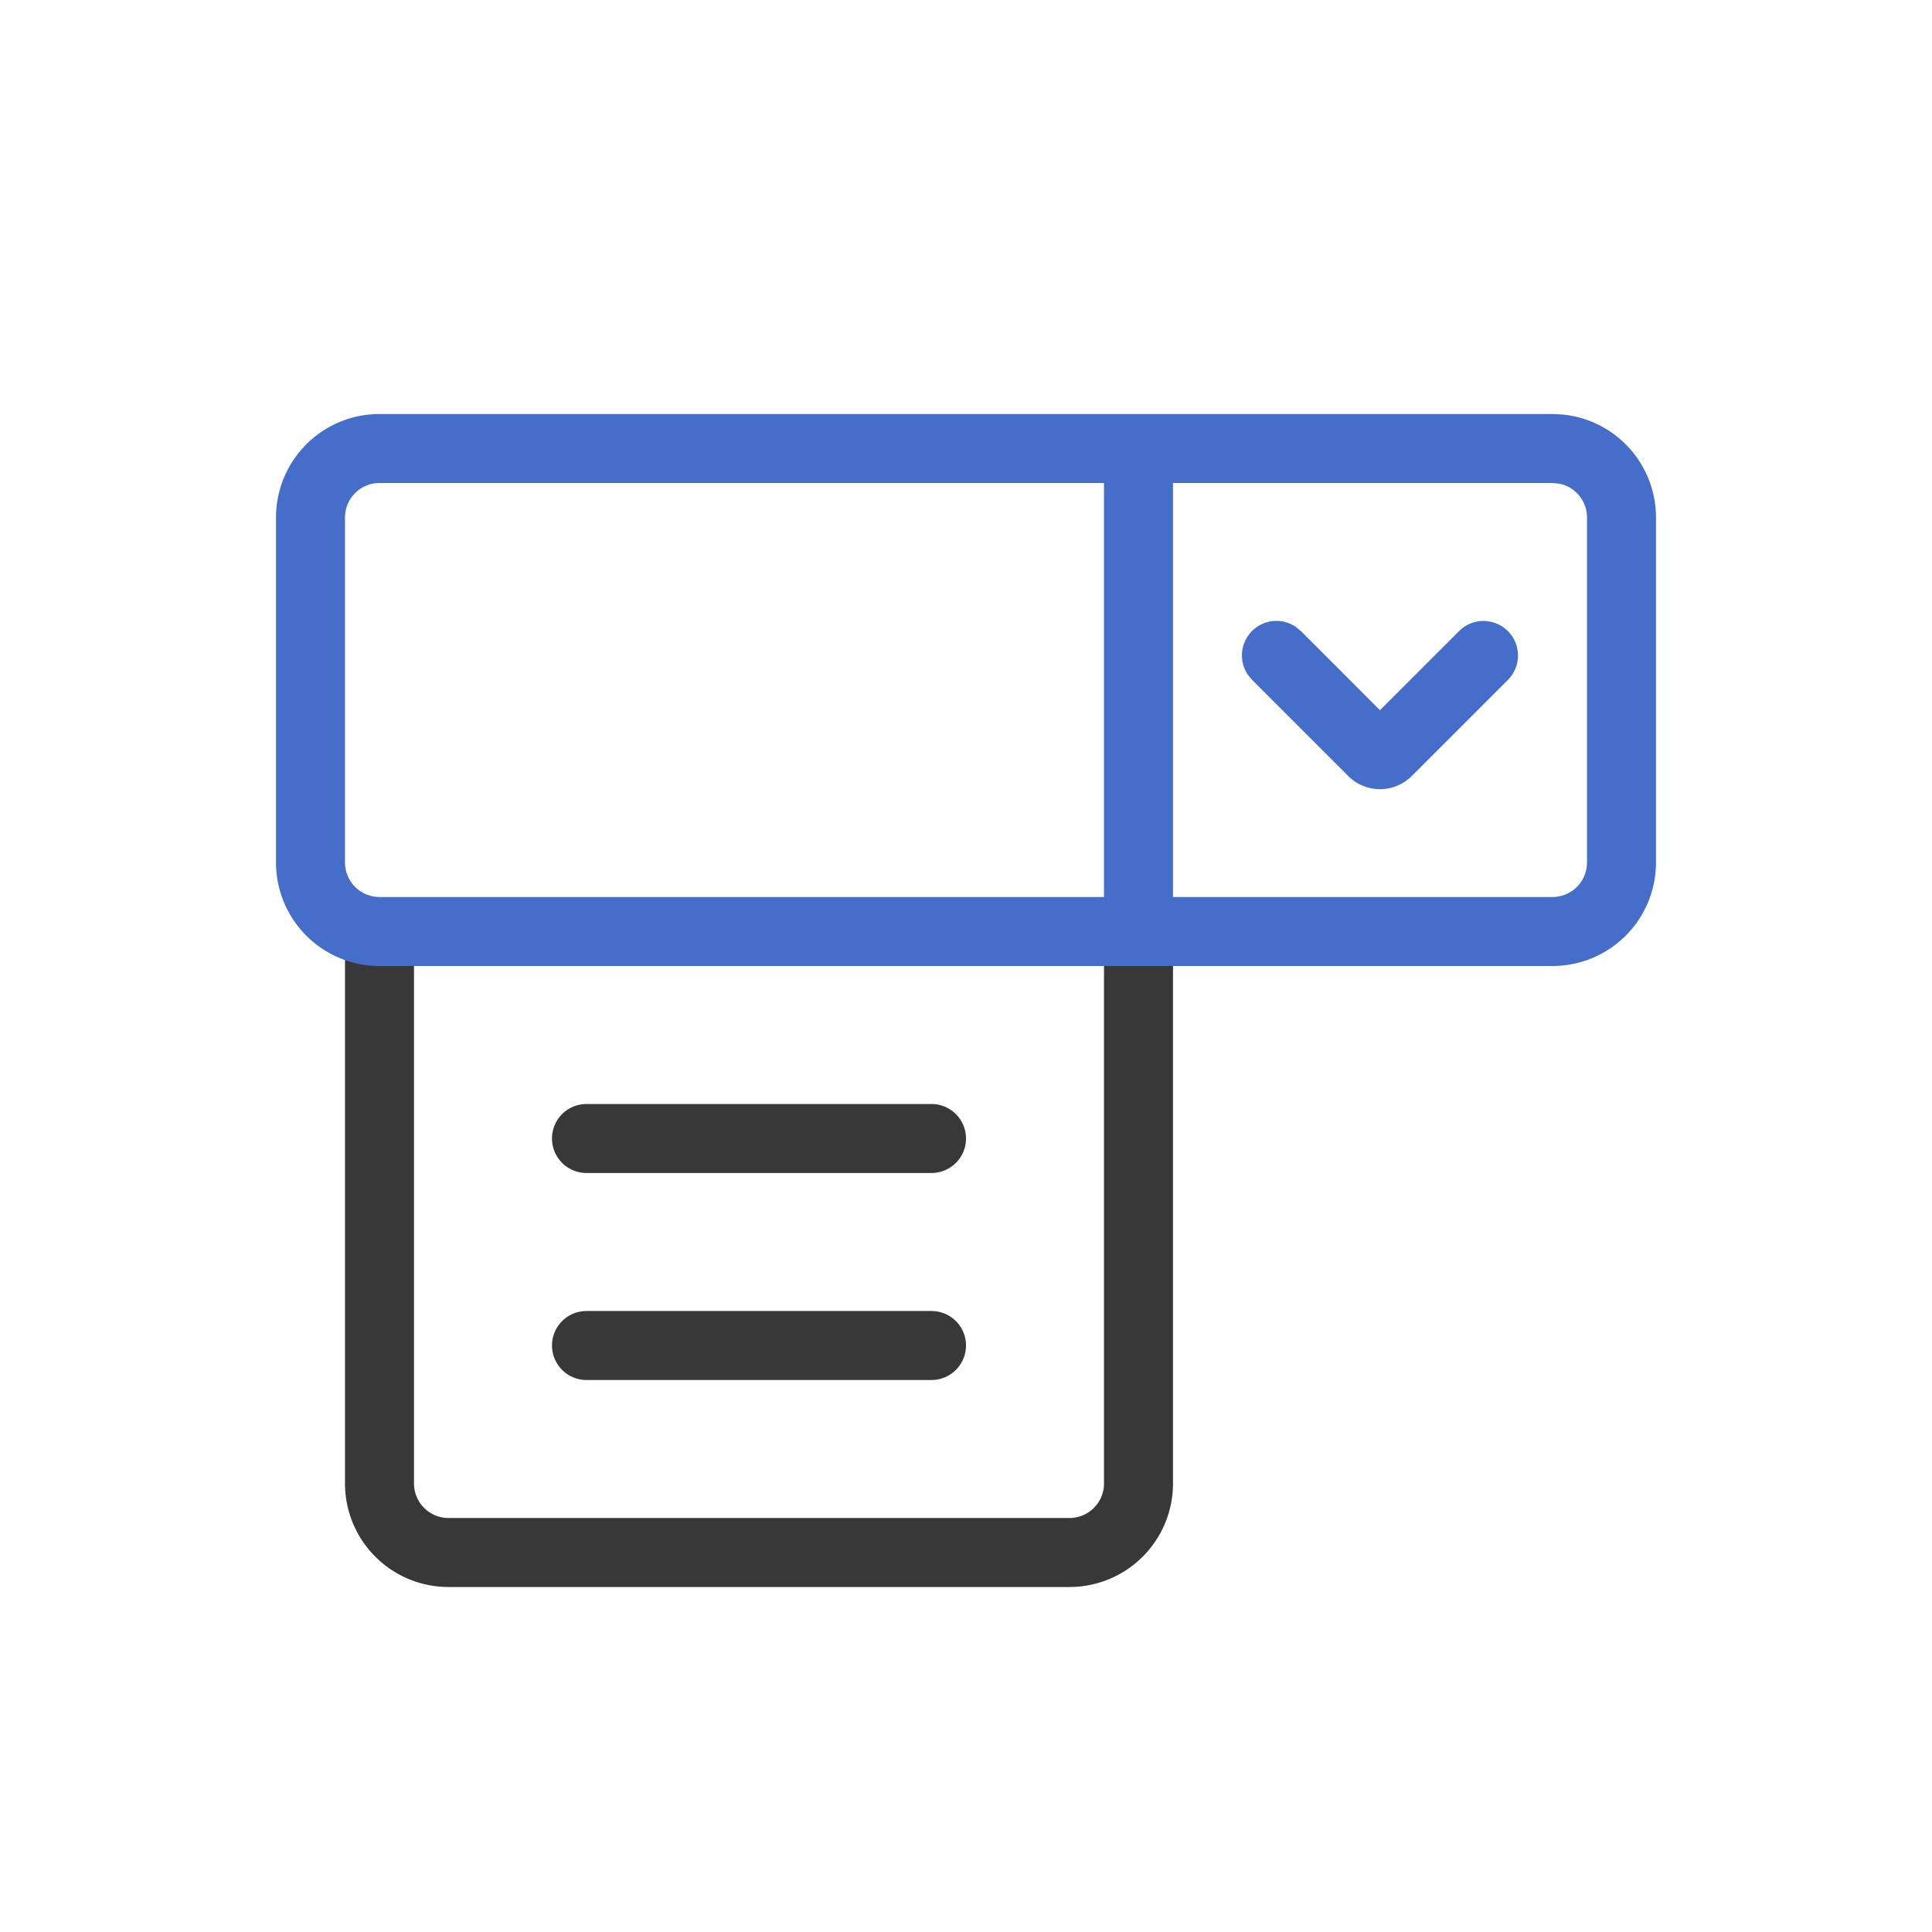 <svg xmlns="http://www.w3.org/2000/svg" width="28" height="28" fill="none" viewBox="0 0 28 28">
  <path fill="#383838" d="M6 21.5a.5.5 0 0 0 .5.5h9a.5.5 0 0 0 .5-.5v-8h1v8a1.5 1.5 0 0 1-1.5 1.5h-9A1.5 1.5 0 0 1 5 21.5v-8h1v8Zm7.5-2.5a.5.5 0 0 1 0 1h-5a.5.5 0 0 1 0-1h5Zm0-3a.5.5 0 0 1 0 1h-5a.5.5 0 0 1 0-1h5Z"/>
  <path fill="#446ECA" d="M22.653 6.008A1.5 1.5 0 0 1 24 7.5v5a1.5 1.5 0 0 1-1.5 1.5h-17A1.5 1.5 0 0 1 4 12.5v-5A1.5 1.5 0 0 1 5.5 6h17l.153.008ZM5.5 7a.5.5 0 0 0-.5.5v5a.5.5 0 0 0 .5.5H16V7H5.5ZM17 13h5.5a.5.5 0 0 0 .5-.5v-5a.5.5 0 0 0-.4-.49L22.5 7H17v6Zm4.146-3.854a.5.5 0 1 1 .707.708l-1.393 1.393a.651.651 0 0 1-.92 0l-1.393-1.393-.065-.079a.5.5 0 0 1 .693-.693l.079.064L20 10.293l1.146-1.147Z"/>
</svg>
